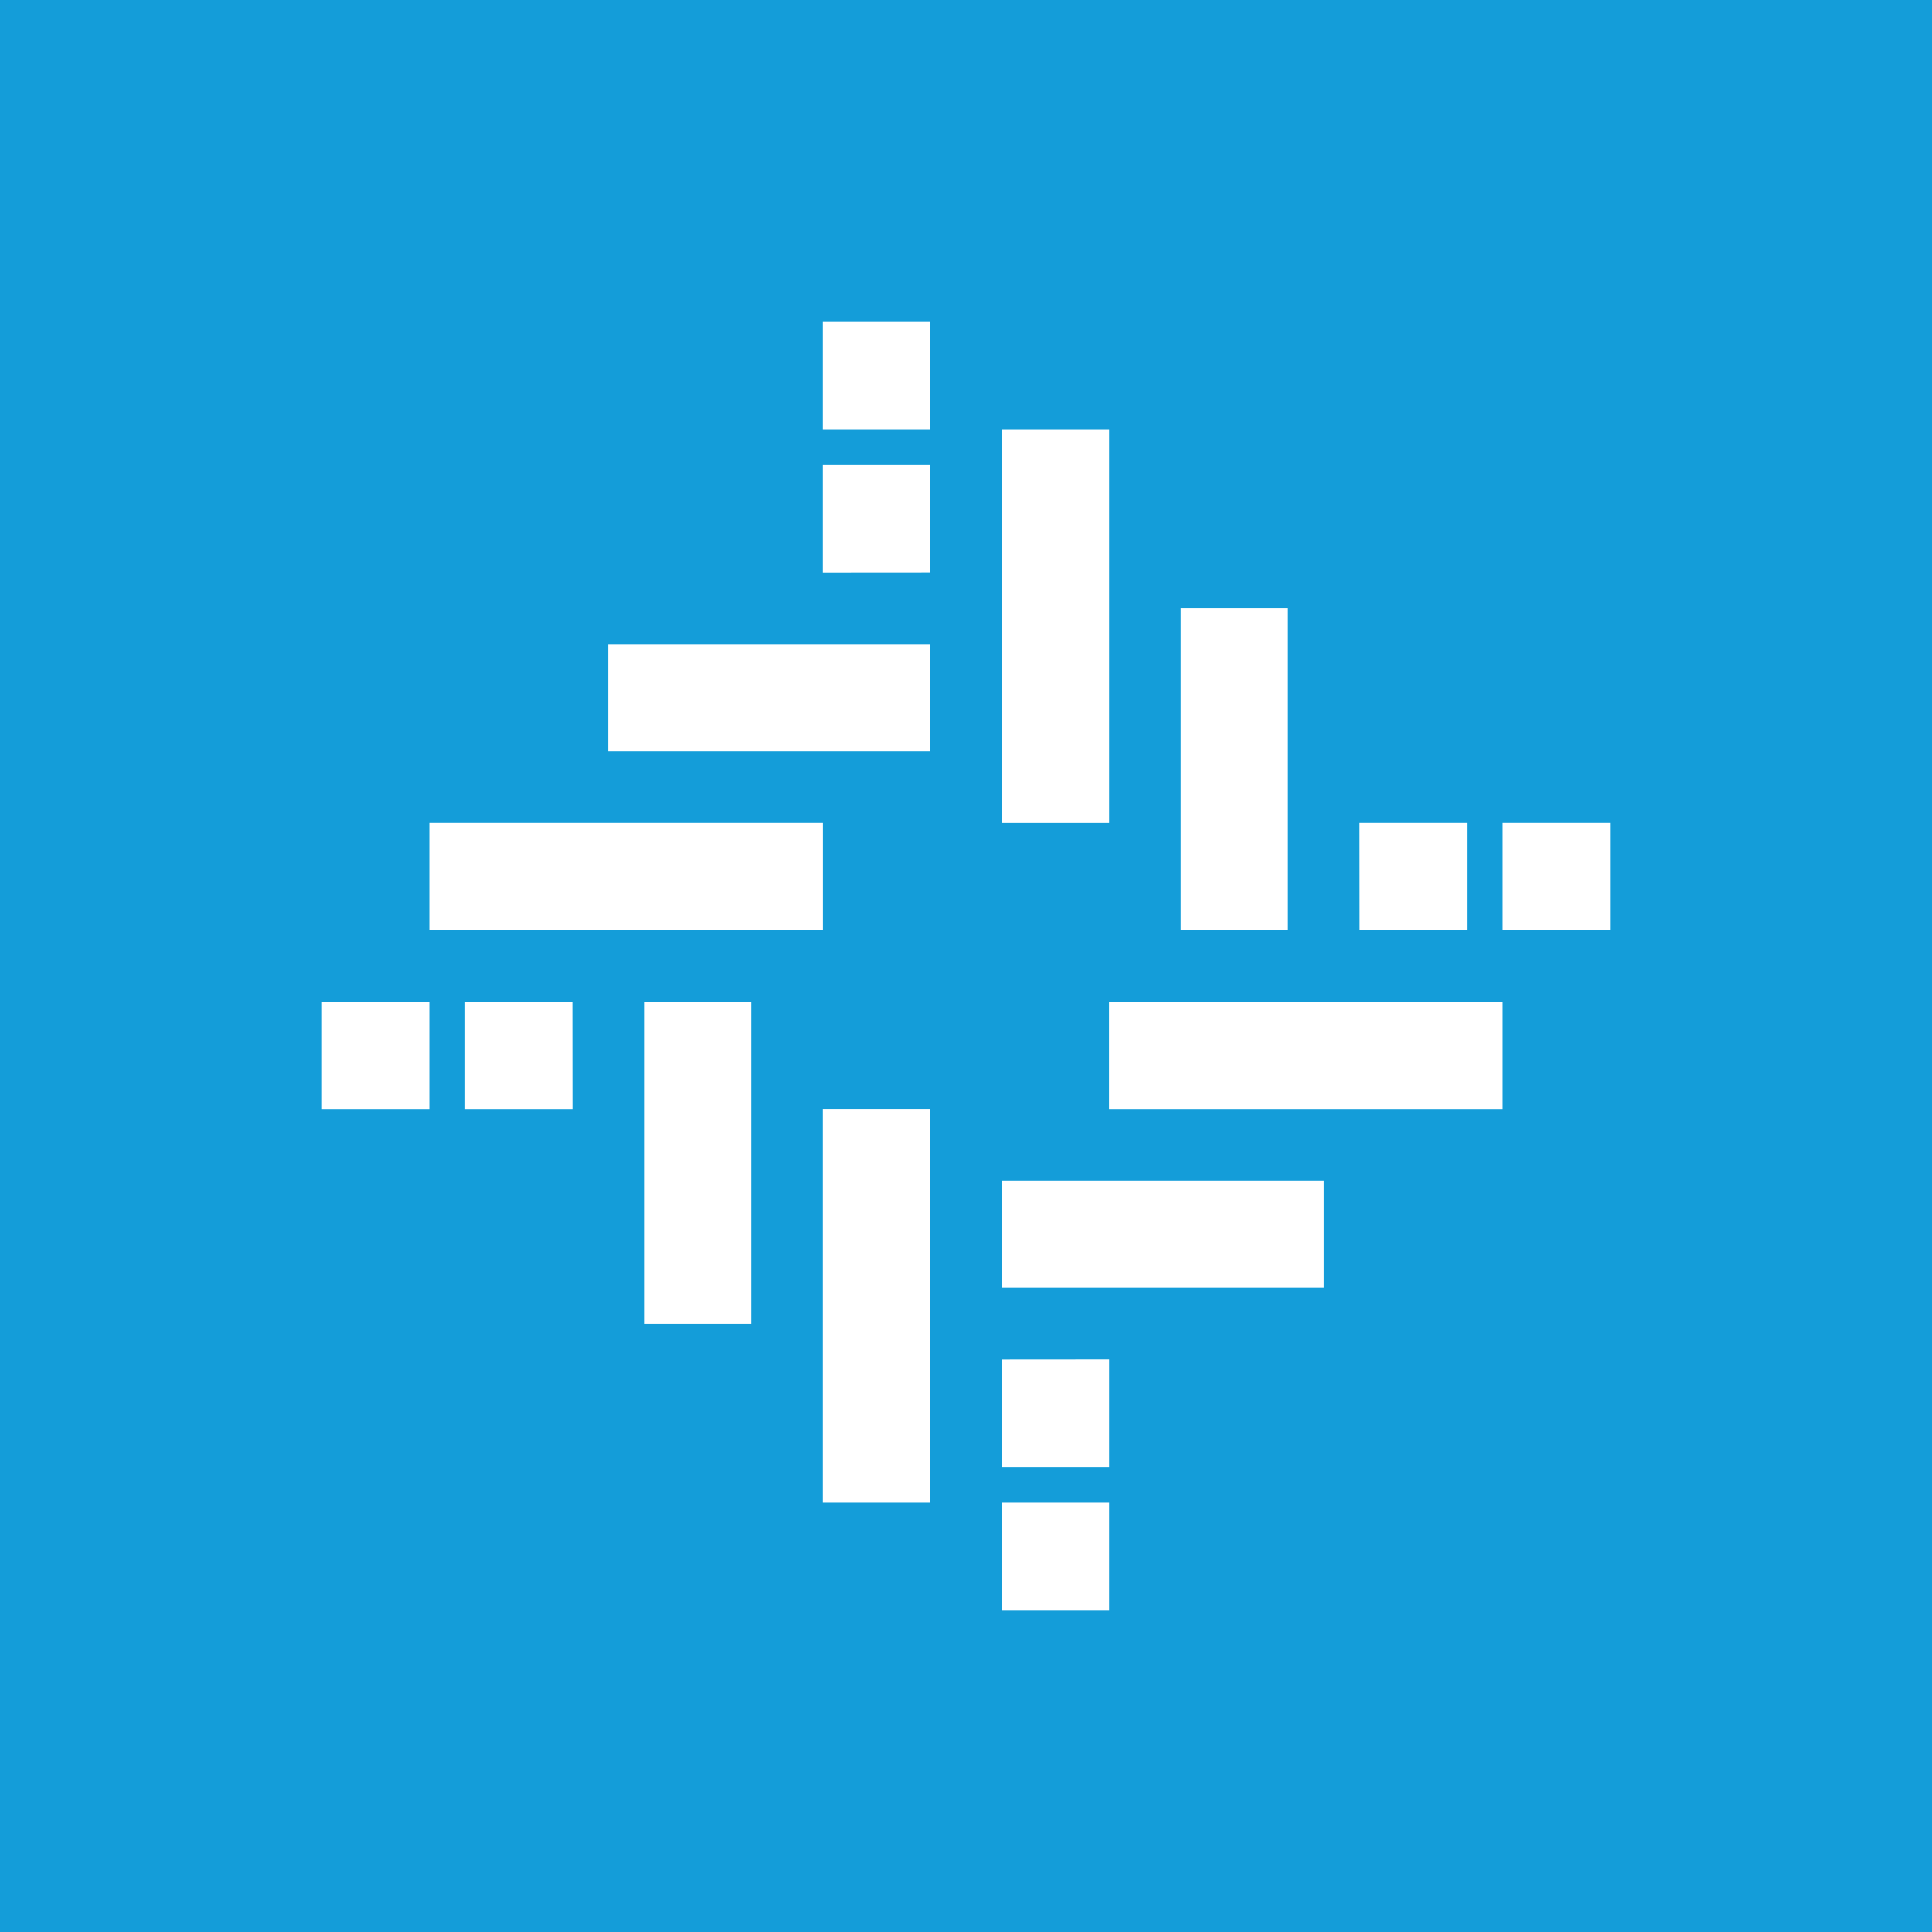 <svg xmlns="http://www.w3.org/2000/svg" width="24" height="24" fill="none" viewBox="0 0 24 24">
    <rect x="0" y="0" width="24" height="24" fill="#333333" stroke="none"/>
    <g clip-path="url(#RIF__a)">
        <path fill="#149DD9" d="M24 0H0v24h24z"/>
        <path fill="#fff" d="M12.445 5.333h1.333v4.89h-1.334zm2.222 2.223H16v4h-1.333zm2.222 2.666h1.333v1.334H16.89zm1.778 0H20v1.334h-1.333zm0 2.223v1.333h-4.89v-1.334zm-2.223 2.222V16h-4v-1.333zm-2.666 2.222v1.333h-1.334V16.89zm0 1.778V20h-1.334v-1.333zm-2.222 0h-1.334v-4.89h1.334zm-2.223-2.223H8v-4h1.333zm-2.222-2.666H5.778v-1.334H7.11zm-1.778 0H4v-1.334h1.333zm0-2.222v-1.334h4.89v1.334zm2.223-2.223V8h4v1.333zm2.666-2.222V5.778h1.334V7.11zm0-1.778V4h1.334v1.333z"/>
    </g>
    <defs>
        <clipPath id="RIF__a">
            <path fill="#fff" d="M0 0h24v24H0z"/>
        </clipPath>
    </defs>
</svg>
